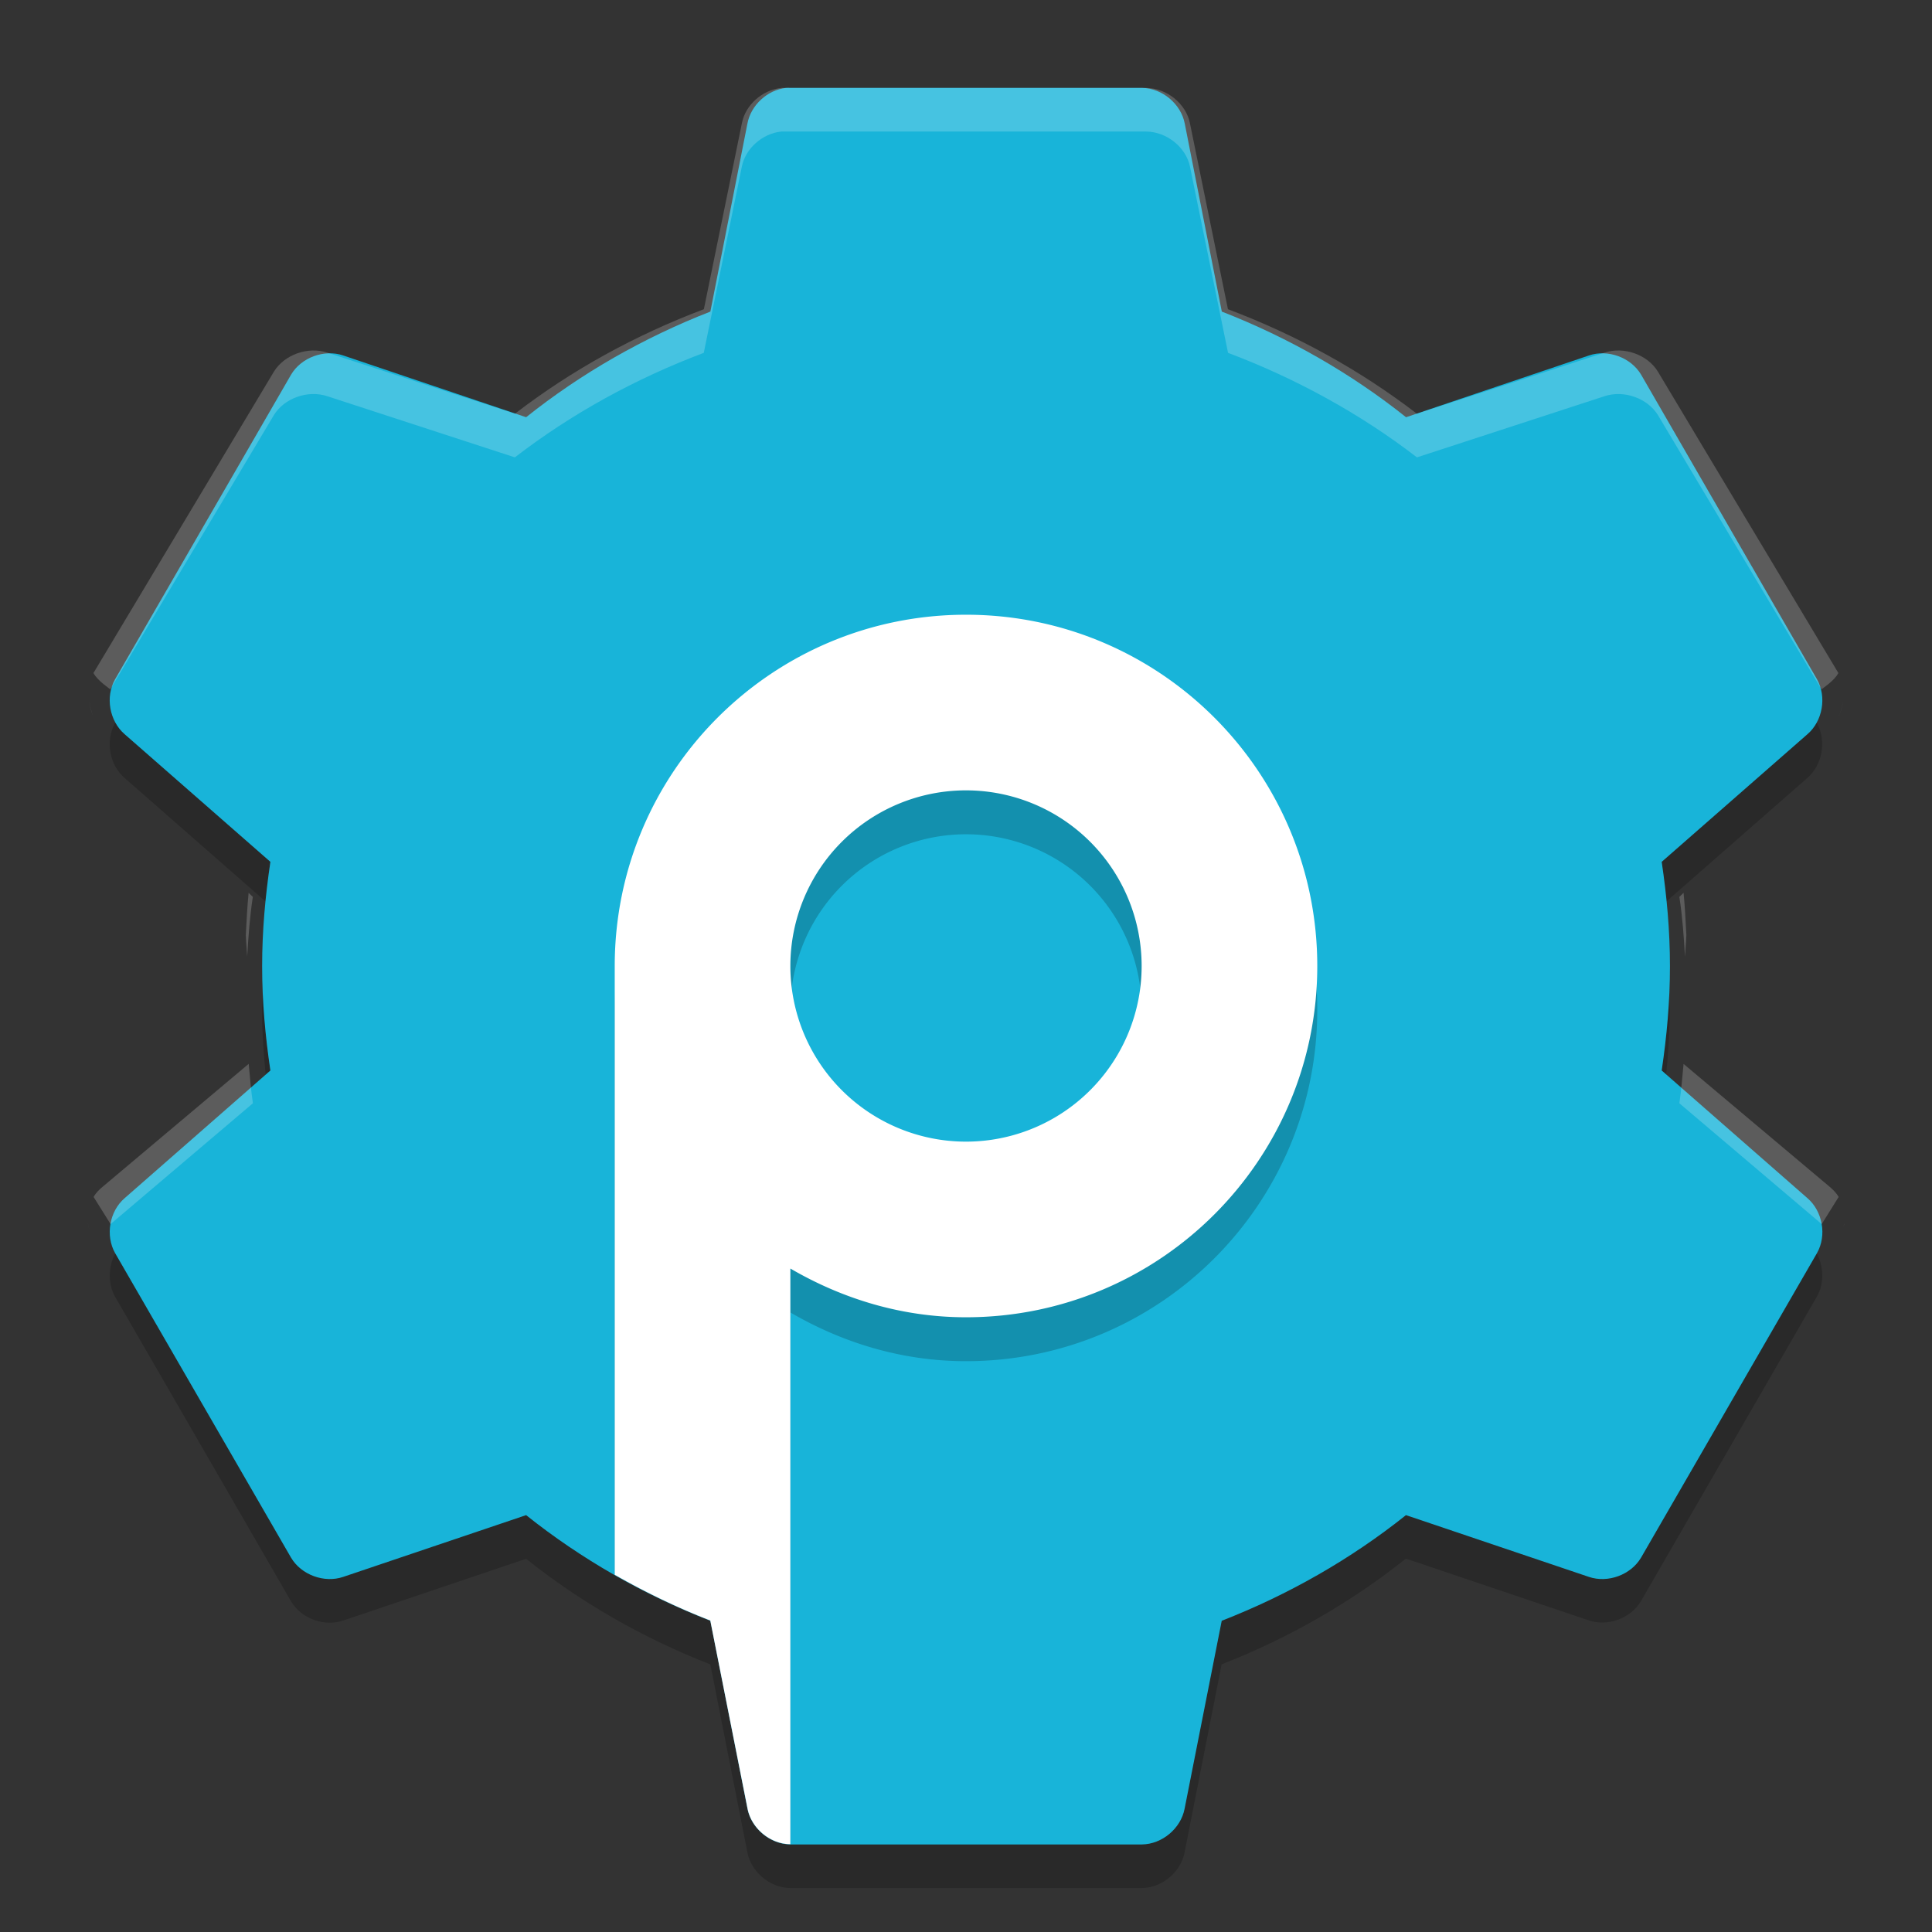 <svg height="22" width="22" xmlns="http://www.w3.org/2000/svg"><rect width="100%" height="100%" fill="#333333" stroke="none"/><path d="m1.314 8.227-.004.008c-.113.2-.064.476.11.625l1.605 1.406c.015-.152.031-.303.054-.454l-1.659-1.453c-.043-.037-.079-.082-.106-.132zm19.371 0c-.027.05-.062.095-.106.133l-1.659 1.453c.023.15.039.302.054.453l1.605-1.406c.174-.149.223-.425.11-.625l-.004-.008zm-17.69 3.023c-.003.084-.011.165-.011.25 0 .249.017.493.041.734l.054-.047c-.046-.308-.073-.621-.084-.938zm16.008 0c-.011.317-.038.629-.084.938l.054.047c.024-.241.041-.485.041-.734 0-.085-.008-.166-.011-.25zm-17.69 3.023c-.08.149-.087.342-.003.492l2.004 3.469c.116.197.378.293.595.219l2.082-.703c.626.5 1.339.907 2.098 1.203l.422 2.141c.043.223.257.402.485.405h4.008c.229-.003.443-.182.485-.406l.422-2.141c.758-.296 1.472-.704 2.098-1.204l2.082.703c.216.074.479-.022.595-.219l2.004-3.469c.085-.15.078-.342-.004-.492l-2 3.461c-.116.197-.378.293-.595.219l-2.082-.703c-.626.5-1.339.907-2.098 1.203l-.422 2.141c-.043.225-.257.404-.485.406h-4.008c-.227-.003-.441-.182-.484-.406l-.422-2.141c-.758-.296-1.472-.704-2.098-1.204l-2.082.703c-.216.074-.479-.022-.595-.219l-2-3.461z" opacity=".2"/><path d="m8.95 1.001c-.212.023-.4.197-.439.406l-.422 2.141c-.758.296-1.472.703-2.098 1.203l-2.082-.703c-.216-.074-.479.022-.595.219l-2.004 3.469c-.113.2-.064.475.11.625l1.659 1.453c-.058.39-.094.782-.094 1.188 0 .406.036.798.094 1.188l-1.659 1.453c-.174.149-.222.425-.11.625l2.004 3.469c.116.197.379.293.595.219l2.082-.703c.626.5 1.339.907 2.098 1.203l.423 2.141c.043.224.257.403.485.406h4.007c.229-.003.442-.182.485-.406l.423-2.141c.759-.296 1.472-.703 2.098-1.203l2.082.703c.216.074.479-.022.595-.219l2.004-3.469c.113-.2.064-.476-.11-.625l-1.659-1.453c.058-.39.094-.782.094-1.188 0-.406-.036-.798-.094-1.188l1.659-1.453c.174-.149.222-.425.11-.625l-2.003-3.469c-.116-.197-.379-.293-.595-.219l-2.082.703c-.626-.5-1.339-.907-2.098-1.203l-.422-2.141c-.043-.224-.257-.403-.485-.406h-4.007c-.016-.001-.031-.001-.047 0z" fill="#18b4d9"/><path d="m11 7.5c-2.209 0-4 1.791-4 4v6.432c.349.199.712.375 1.088.521l.424 2.141c.043.224.256.403.484.406h.004v-6.055c.59.344 1.268.555 2 .555 2.209 0 4-1.791 4-4s-1.791-4-4-4zm0 2a2 2 0 0 1 2 2 2 2 0 0 1 -2 2 2 2 0 0 1 -2-2 2 2 0 0 1 2-2z" opacity=".2"/><path d="m11 7c-2.209 0-4 1.791-4 4v6.932c.349.199.712.375 1.088.521l.424 2.141c.043.224.256.403.484.406h.004v-6.555c.59.344 1.268.555 2 .555 2.209 0 4-1.791 4-4s-1.791-4-4-4zm0 2a2 2 0 0 1 2 2 2 2 0 0 1 -2 2 2 2 0 0 1 -2-2 2 2 0 0 1 2-2z" fill="#fff"/><path d="m8.898 1.001c-.218.023-.41.194-.45.402l-.433 2.118c-.778.293-1.51.696-2.151 1.19l-2.135-.695c-.222-.074-.491.022-.61.216l-2.055 3.432c.028.049.068.087.112.124l.08.062 1.862-3.122c.119-.195.388-.29.61-.216l2.135.696c.642-.495 1.373-.897 2.151-1.19l.433-2.118c.04-.207.232-.379.449-.402.016-0.0.032-0.0.048 0h4.109c.234.003.454.18.498.402l.433 2.118c.778.293 1.509.696 2.151 1.19l2.135-.696c.222-.074.491.022.61.216l1.862 3.122.08-.062c.045-.037.084-.074.112-.124l-2.055-3.432c-.119-.195-.388-.29-.61-.216l-2.135.695c-.641-.494-1.373-.897-2.151-1.19l-.433-2.118c-.044-.222-.263-.399-.497-.402h-4.109c-.016-0-.032-0-.048 0zm-7.881 6.987c.009.058.019.119.048.17-.028-.05-.038-.114-.048-.17zm19.968 0c-.01.056-.02.121-.048.17.029-.051.039-.112.048-.17zm-18.154 2.179c-.016.159-.023.319-.032.479.003.083.011.164.016.247.013-.228.03-.457.064-.68l-.048-.046zm16.34 0-.048.046c.035.223.051.452.064.68.005-.083.013-.164.016-.247-.009-.16-.016-.321-.032-.479zm-16.34 1.948-1.653 1.391c-.045.037-.084.074-.112.124l.193.309 1.621-1.376c-.023-.148-.033-.301-.048-.449zm16.34 0c-.015.148-.025.301-.048.448l1.621 1.376.193-.309c-.028-.049-.068-.087-.112-.124l-1.654-1.391zm-18.17 1.808c.002.027.01.051.016.077-.007-.026-.014-.05-.016-.077zm20 0c-.003.028-.009.051-.016.077.006-.026.015-.051.016-.077z" fill="#fff" opacity=".2"/></svg>